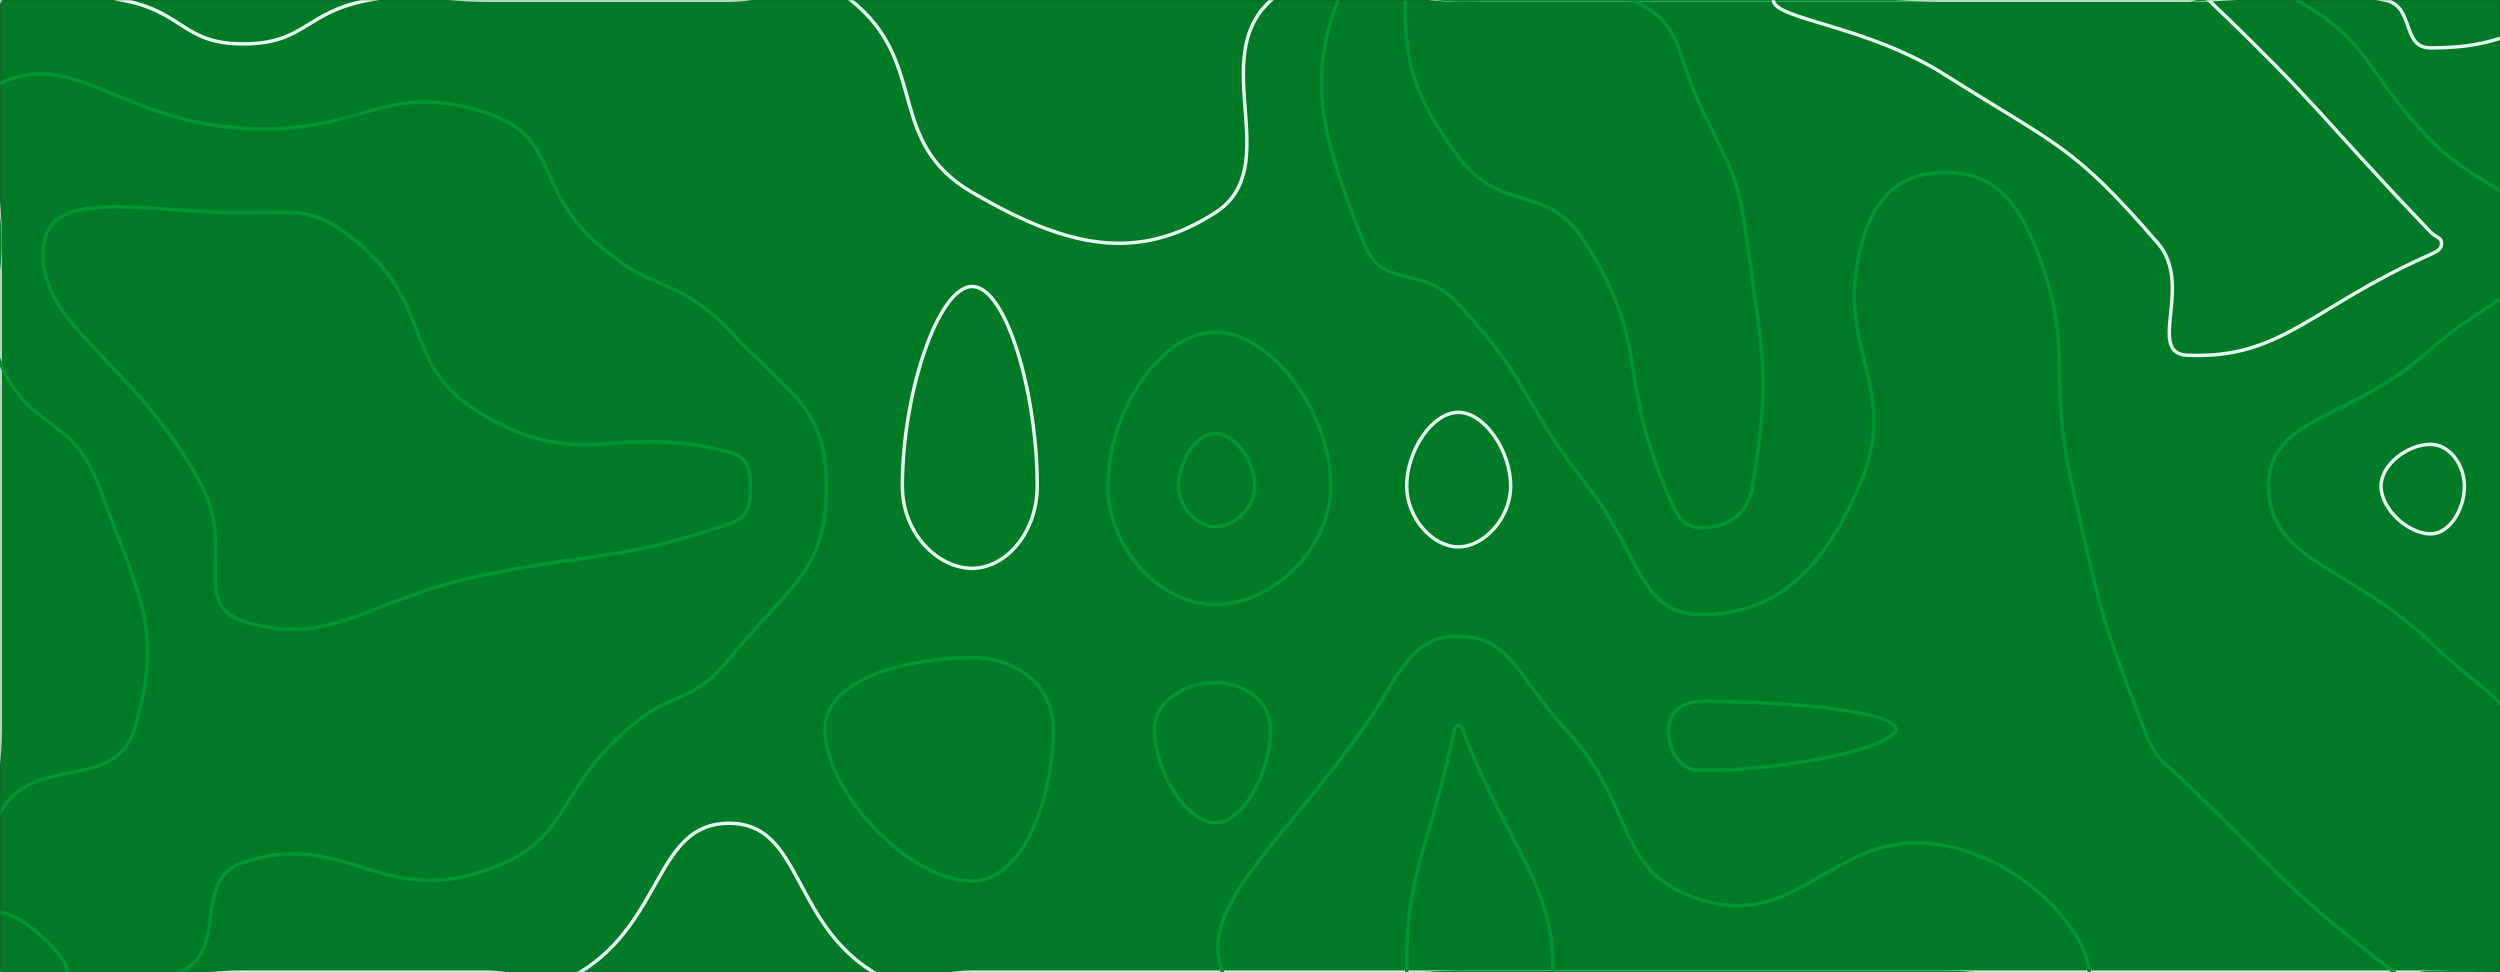 <svg xmlns="http://www.w3.org/2000/svg" version="1.1" xmlns:xlink="http://www.w3.org/1999/xlink" xmlns:svgjs="http://svgjs.dev/svgjs" width="1440" height="560" preserveAspectRatio="none" viewBox="0 0 1440 560">
    <rect x="0" y="0" width="1440" height="560" fill="#333333" stroke="none"/>
    <g mask="url(&quot;#SvgjsMask1038&quot;)" fill="none">
        <rect width="1440" height="560" x="0" y="0" fill="rgba(0, 122, 39, 1)"></rect>
        <path d="M70 0C106.07 6.51 104.92 25.28 140 25.28C176.32 25.28 175.41 6.75 212.8 0C245.41 -5.89 246.4 0 280 0C350 0 350 0 420 0C455 0 465.63 -19.29 490 0C535.63 36.12 509.32 81.27 560 110.83C614.32 142.52 654.7 151.64 700 122.5C740.85 96.22 694.47 33.11 732.31 0C764.47 -28.14 786.15 0 840 0C910 0 910 0 980 0C1050 0 1050 0 1120 0C1190 0 1190 0 1260 0C1316.81 0 1321.22 -10.32 1373.62 0C1391.22 3.47 1382.88 27.58 1400 27.58C1449.6 27.58 1453.13 10.62 1507.06 0C1523.13 -3.17 1531.76 -8.24 1540 0C1548.23 8.23 1543.17 16.87 1540 32.94C1529.38 86.87 1512.42 91 1512.42 140C1512.42 155.77 1536.8 146.21 1540 162.47C1550.59 216.21 1540 221.24 1540 280C1540 343.47 1547.98 347.64 1540 406.93C1538.56 417.64 1521.15 412 1521.15 420C1521.15 430.78 1538.01 429.72 1540 444.5C1547.44 499.72 1571.64 533.89 1540 560C1501.64 591.64 1470 560 1400 560C1330 560 1330 560 1260 560C1190 560 1190 560 1120 560C1050 560 1050 560 980 560C910 560 910 560 840 560C770 560 770 560 700 560C630 560 630 560 560 560C531.57 560 525.7 573.84 503.13 560C455.7 530.93 461.91 474.19 420 474.19C377.44 474.19 382.58 530.34 334.19 560C312.58 573.24 307.1 560 280 560C210 560 210 560 140 560C70 560 35 595 0 560C-35 525 0 490 0 420C0 350 0 350 0 280C0 210 0 210 0 140C0 70 -23.33 46.67 0 0C11.67 -23.33 36.07 -6.13 70 0" stroke="rgba(229, 255, 238, 1)" stroke-width="2"></path>
        <path d="M560 165C540.51 165 519.75 226.24 519.75 280C519.75 307.42 540.29 327.35 560 327.35C579.14 327.35 597.44 307.03 597.44 280C597.44 225.85 579.35 165 560 165" stroke="rgba(229, 255, 238, 1)" stroke-width="2"></path>
        <path d="M840 237.5C825.06 237.5 810.25 259.45 810.25 280C810.25 298.2 825.07 315 840 315C855.01 315 870.13 298.21 870.13 280C870.13 259.46 855 237.5 840 237.5" stroke="rgba(229, 255, 238, 1)" stroke-width="2"></path>
        <path d="M1400 255.94C1386.88 255.94 1371.48 267.5 1371.48 280C1371.48 293.28 1387.03 307.5 1400 307.5C1411.03 307.5 1419.49 293.44 1419.49 280C1419.49 267.66 1410.89 255.94 1400 255.94" stroke="rgba(229, 255, 238, 1)" stroke-width="2"></path>
        <path d="M700 393.08C682.81 393.08 665 403.55 665 420C665 443.93 683.07 473.85 700 473.85C716.48 473.85 731.82 444.24 731.82 420C731.82 403.85 716.22 393.08 700 393.08" stroke="rgba(0, 149, 48, 1)" stroke-width="2"></path>
        <path d="M980 404C968.22 404 961.02 411.06 961.02 420C961.02 430.97 966.24 443.83 980 443.83C1031.73 443.83 1092 430.02 1092 420C1092 410.1 1033.71 404 980 404" stroke="rgba(0, 149, 48, 1)" stroke-width="2"></path>
        <path d="M0 48C42.52 27.92 69.48 69.61 140 73.89C209.48 78.11 220.15 45.57 280 65C321.97 78.62 307.37 107.52 343.64 140C377.37 170.22 389.29 157.92 420 190.4C455.47 227.92 476 234.55 476 280C476 329.13 455.31 336.46 420 379.56C397.96 406.46 388.08 396.7 361.29 420C318.08 457.57 329.88 483.99 280 501.29C219.23 522.37 197.97 477.46 140 496.77C109.82 506.82 132.6 546.95 103.7 560C62.6 578.56 27.5 584.35 0 560C-24.35 538.45 -19.41 503.32 0 468.2C19.27 433.32 66.21 456.87 77.37 420C94.69 362.77 80.45 344.24 56.95 280C41.77 238.5 16.28 248.52 0 208.51C-12.2 178.52 0 174.25 0 140C0 94 -27.48 60.98 0 48" stroke="rgba(0, 149, 48, 1)" stroke-width="2"></path>
        <path d="M785.56 140C761.85 80.06 752.52 46.92 770.77 0C779.74 -23.08 805.38 0 840 0C910 0 910 0 980 0C1050 0 1050 0 1120 0C1190 0 1190 0 1260 0C1291.45 0 1297.66 -14.53 1322.9 0C1367.66 25.77 1361.07 40.68 1400 80.61C1429.31 110.68 1459.39 110.08 1459.39 140C1459.39 170.4 1431.41 172.46 1400 201.25C1355.05 242.46 1306.67 239.08 1306.67 280C1306.67 323.45 1353.03 325.32 1400 370C1426.62 395.32 1429.9 392.29 1453.85 420C1499.9 473.29 1504.05 473.58 1540 532C1547.12 543.58 1551.67 557.67 1540 560C1481.67 571.67 1470 560 1400 560C1389.5 560 1387.08 566.25 1379 560C1317.08 512.16 1317.53 507.75 1260 451.82C1245.53 437.75 1242.2 438.65 1235 420C1209.04 352.74 1209.81 351.03 1193.68 280C1178.02 211.03 1196.62 201.76 1171.43 140C1159.78 111.44 1145.32 99.35 1120 99.35C1095.83 99.35 1080.03 112.11 1072.45 140C1055.47 202.43 1096.04 221.76 1070.88 280C1049.82 328.76 1022.43 354 980 354C944.2 354 944.84 318.88 914.43 280C874.84 229.38 882.87 221.58 840 175C818.44 151.58 796.46 167.56 785.56 140" stroke="rgba(0, 149, 48, 1)" stroke-width="2"></path>
        <path d="M638.14 280C638.14 237.64 668.31 191.33 700 191.33C732.49 191.33 766.5 237.82 766.5 280C766.5 316.26 732.63 348.21 700 348.21C668.45 348.21 638.14 316.08 638.14 280" stroke="rgba(0, 149, 48, 1)" stroke-width="2"></path>
        <path d="M1463.8 280C1463.8 242.11 1517.56 205.68 1540 205.68C1555.66 205.68 1540 242.84 1540 280C1540 320.13 1556.02 360.27 1540 360.27C1517.92 360.27 1463.8 319.4 1463.8 280" stroke="rgba(229, 255, 238, 1)" stroke-width="2"></path>
        <path d="M475.15 420C475.15 391.93 520.38 378.82 560 378.82C586.14 378.82 606.67 395.19 606.67 420C606.67 459.53 589.5 507.5 560 507.5C523.74 507.5 475.15 456.27 475.15 420" stroke="rgba(0, 149, 48, 1)" stroke-width="2"></path>
        <path d="M784.85 420C806.73 388.81 811.68 366.47 840 366.47C870.1 366.47 874.12 390.1 901.69 420C944.12 466.01 929.02 502.64 980 518.3C1038.18 536.18 1056.98 475.31 1120 487.08C1168.65 496.16 1203.33 539.2 1203.33 560C1203.33 575.66 1161.66 560 1120 560C1050 560 1050 560 980 560C910 560 910 560 840 560C772.12 560 716.83 591.96 704.24 560C689.26 521.96 738.85 485.57 784.85 420" stroke="rgba(0, 149, 48, 1)" stroke-width="2"></path>
        <path d="M25.45 140C30.31 107.73 83.19 122.5 140 122.5C173.63 122.5 181.42 119.1 206.32 140C251.42 177.85 230.05 211.86 280 240C336.89 272.06 354.57 243.21 420 260.4C430.69 263.21 432.25 270.06 432.25 280C432.25 290.75 431.32 297.99 420 301.78C355.2 323.45 350.11 316.89 280 330.91C210.11 344.89 192.13 373.99 140 357.78C110.26 348.53 135.04 315.68 116.27 280C77.76 206.79 18.45 186.48 25.45 140" stroke="rgba(0, 149, 48, 1)" stroke-width="2"></path>
        <path d="M840 90.32C813.01 54.02 809.23 34.15 809.23 0C809.23 -11.01 824.62 0 840 0C890 0 899.76 -17.88 940 0C969.76 13.23 964.26 29.05 980 62.22C997.47 99.05 1000.97 99.74 1006.42 140C1015.71 208.63 1019.86 215.5 1009.47 280C1006.65 297.5 993.76 304 980 304C968.39 304 964.69 294.67 958.73 280C931.36 212.67 950.39 199.21 913.33 140C891.03 104.37 865.06 124.02 840 90.32" stroke="rgba(0, 149, 48, 1)" stroke-width="2"></path>
        <path d="M1120 42.9C1074.96 14.41 1021.48 11.19 1021.48 0C1021.48 -10.26 1070.74 0 1120 0C1190 0 1190 0 1260 0C1266.09 0 1267.85 -4.13 1272.17 0C1337.85 62.69 1336.02 66.89 1400 133.64C1403.11 136.89 1406.36 136.8 1406.36 140C1406.36 143.26 1404.16 144.72 1400 146.56C1330.98 177.03 1314.52 206.9 1260 204.62C1235.95 203.62 1263.8 164.19 1242.86 140C1193.8 83.33 1185.65 84.41 1120 42.9" stroke="rgba(229, 255, 238, 1)" stroke-width="2"></path>
        <path d="M678.84 280C678.84 265.51 689.16 249.67 700 249.67C711.11 249.67 722.75 265.57 722.75 280C722.75 292.4 711.16 303.33 700 303.33C689.21 303.33 678.84 292.34 678.84 280" stroke="rgba(0, 149, 48, 1)" stroke-width="2"></path>
        <path d="M1508.1 280C1508.1 264.14 1530.61 248.89 1540 248.89C1546.56 248.89 1540 264.44 1540 280C1540 296.8 1546.7 313.6 1540 313.6C1530.75 313.6 1508.1 296.49 1508.1 280" stroke="rgba(229, 255, 238, 1)" stroke-width="2"></path>
        <path d="M837.88 420C838.18 418.56 838.91 417.94 840 417.94C841.16 417.94 841.81 418.54 842.37 420C869.03 489.57 895.31 508.7 894.44 560C894.12 578.7 867.22 560 840 560C825.15 560 810.48 572.06 810.3 560C809.42 502.06 823.33 489.59 837.88 420" stroke="rgba(0, 149, 48, 1)" stroke-width="2"></path>
        <path d="M0 525.57C11.69 525.57 38.89 550.16 38.89 560C38.89 567.37 10.31 569.13 0 560C-9.13 551.92 -7.75 525.57 0 525.57" stroke="rgba(0, 149, 48, 1)" stroke-width="2"></path>
    </g>
    <defs>
        <mask id="SvgjsMask1038">
            <rect width="1440" height="560" fill="#ffffff"></rect>
        </mask>
    </defs>
</svg>